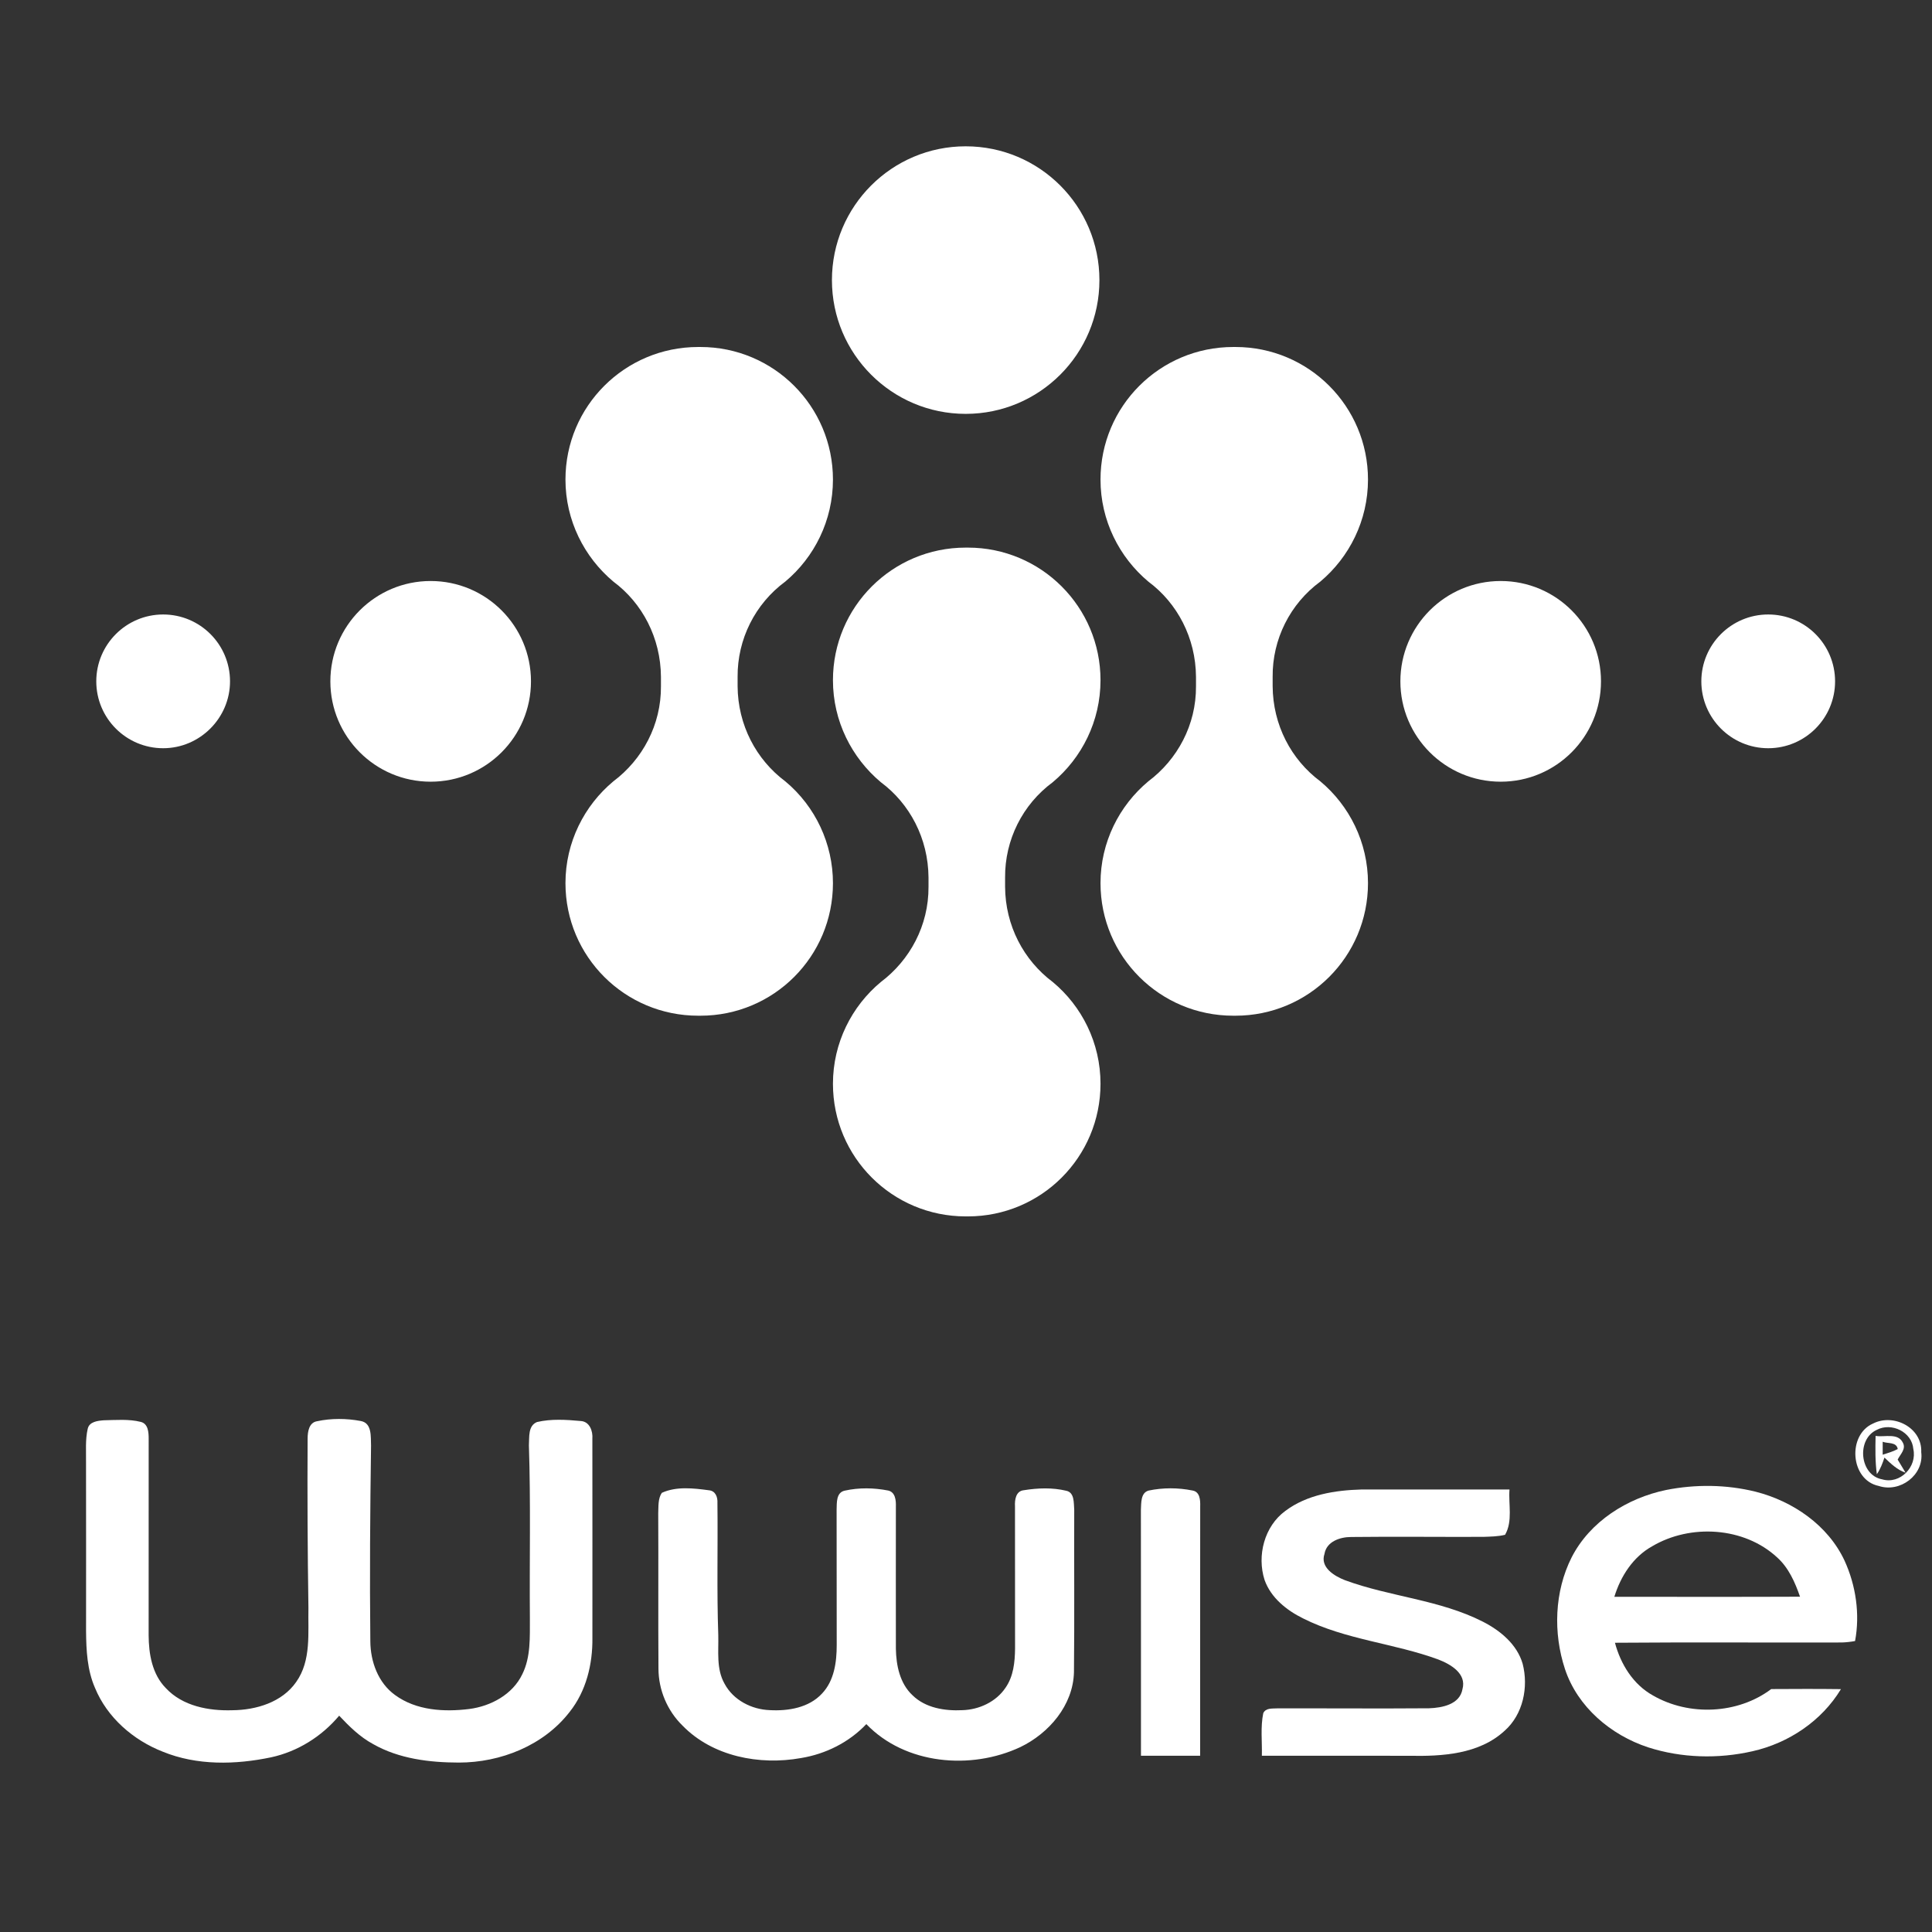 <?xml version="1.0" encoding="UTF-8" standalone="no"?>
<!DOCTYPE svg PUBLIC "-//W3C//DTD SVG 1.1//EN" "http://www.w3.org/Graphics/SVG/1.1/DTD/svg11.dtd">
<svg width="100%" height="100%" viewBox="0 0 24 24" version="1.1" xmlns="http://www.w3.org/2000/svg" xmlns:xlink="http://www.w3.org/1999/xlink" xml:space="preserve" xmlns:serif="http://www.serif.com/" style="fill-rule:evenodd;clip-rule:evenodd;stroke-linejoin:round;stroke-miterlimit:2;">
    <rect x="0" y="0" width="24" height="24" fill="#333333" stroke="none"/>
    <g>
        <g transform="matrix(0.9,0,0,0.9,1.196,-2.336)">
            <path d="M6,12C6,12.764 5.381,13.385 4.615,13.385C3.851,13.385 3.231,12.764 3.231,12C3.231,11.235 3.851,10.615 4.615,10.615C5.381,10.615 6,11.235 6,12M13.846,6.462C13.846,7.481 13.02,8.308 12,8.308C10.981,8.308 10.154,7.481 10.154,6.462C10.154,5.442 10.981,4.615 12,4.615C13.02,4.615 13.846,5.442 13.846,6.462M1.846,12C1.846,12.506 1.43,12.923 0.923,12.923C0.923,12.923 0.923,12.923 0.923,12.923C0.414,12.923 0,12.51 0,12C0,11.49 0.414,11.077 0.923,11.077C1.433,11.077 1.846,11.49 1.846,12M24,12C24,12.509 23.587,12.923 23.077,12.923C22.568,12.923 22.154,12.509 22.154,12C22.154,11.49 22.568,11.077 23.077,11.077C23.587,11.077 24,11.49 24,12M20.769,12C20.769,12.764 20.15,13.385 19.385,13.385C18.62,13.385 18,12.764 18,12C18,11.235 18.62,10.615 19.385,10.615C20.15,10.615 20.769,11.235 20.769,12M12.544,14.836C12.547,15.371 12.8,15.849 13.202,16.15C13.603,16.483 13.861,16.99 13.861,17.554C13.861,18.568 13.041,19.385 12.031,19.385L12,19.385C10.988,19.385 10.168,18.568 10.168,17.554C10.168,16.99 10.428,16.483 10.829,16.15C11.229,15.849 11.49,15.371 11.487,14.836L11.487,14.707C11.483,14.168 11.229,13.689 10.829,13.392C10.428,13.056 10.168,12.55 10.168,11.984C10.168,10.972 10.988,10.154 12,10.154L12.031,10.154C13.041,10.154 13.861,10.972 13.861,11.984C13.861,12.55 13.603,13.056 13.202,13.392C12.785,13.699 12.54,14.189 12.544,14.707L12.544,14.836M16.237,12.066C16.24,12.601 16.492,13.08 16.895,13.38C17.295,13.714 17.553,14.221 17.553,14.785C17.553,15.799 16.734,16.615 15.724,16.615L15.693,16.615C14.681,16.615 13.861,15.799 13.861,14.785C13.861,14.221 14.12,13.714 14.521,13.38C14.921,13.08 15.183,12.602 15.179,12.066L15.179,11.938C15.175,11.399 14.921,10.92 14.521,10.623C14.12,10.287 13.861,9.78 13.861,9.215C13.861,8.202 14.681,7.385 15.693,7.385L15.724,7.385C16.734,7.385 17.553,8.202 17.553,9.215C17.553,9.78 17.295,10.287 16.895,10.623C16.477,10.93 16.232,11.42 16.237,11.938L16.237,12.066M8.852,12.066C8.855,12.601 9.108,13.08 9.51,13.38C9.927,13.727 10.168,14.243 10.168,14.785C10.168,15.799 9.349,16.615 8.339,16.615L8.308,16.615C7.296,16.615 6.476,15.799 6.476,14.785C6.476,14.221 6.736,13.714 7.137,13.38C7.537,13.08 7.798,12.602 7.794,12.066L7.794,11.938C7.79,11.399 7.537,10.92 7.137,10.623C6.736,10.287 6.476,9.78 6.476,9.215C6.476,8.202 7.296,7.385 8.308,7.385L8.339,7.385C9.349,7.385 10.168,8.202 10.168,9.215C10.168,9.78 9.911,10.287 9.51,10.623C9.093,10.93 8.848,11.42 8.852,11.938L8.852,12.066" style="fill:white;fill-rule:nonzero;"/>
        </g>
        <g id="Wwise-Logo-2016-Wwise_R-Color.svg" transform="matrix(0.042,0,0,0.042,12,13.883)">
            <g transform="matrix(1,0,0,1,-420,-370)">
                <g id="_-009fdaff" serif:id="#009fdaff">
                </g>
                <g id="_-00549fff" serif:id="#00549fff">
                </g>
                <g id="_-000000ff" serif:id="#000000ff">
                    <path d="M228.07,459.81C232.28,458.91 236.74,458.95 240.97,459.74C244.38,460.34 243.91,464.43 244.03,467.01C243.76,486.31 243.61,505.62 243.82,524.92C243.86,530.91 246.13,537.19 251.13,540.79C257.39,545.38 265.64,545.85 273.09,544.92C279.47,544.09 285.88,540.64 288.75,534.67C291.32,529.53 290.98,523.62 291.01,518.05C290.87,501.01 291.28,483.96 290.72,466.93C290.88,464.55 290.4,461.16 293.11,460.05C297.3,459.07 301.72,459.35 305.98,459.74C308.67,459.86 309.67,462.69 309.49,465C309.53,484.65 309.49,504.3 309.5,523.94C309.59,531.68 307.66,539.64 302.78,545.77C295.1,555.72 282.35,560.77 269.99,560.77C261.31,560.75 252.3,559.66 244.64,555.3C240.76,553.21 237.59,550.08 234.6,546.9C229.44,553.05 222.35,557.5 214.49,559.21C203.94,561.42 192.56,561.69 182.43,557.55C173.68,554.13 165.97,547.44 162.37,538.65C160.08,533.4 159.79,527.6 159.74,521.96C159.74,505.31 159.77,488.65 159.73,472C159.78,468.68 159.48,465.3 160.23,462.04C160.69,459.93 163.22,459.66 165,459.53C168.64,459.46 172.37,459.12 175.94,460.01C178.14,460.57 178.26,463.14 178.26,465C178.25,484.36 178.24,503.72 178.25,523.09C178.27,528.63 179.28,534.63 183.33,538.74C188.29,544.08 196.03,545.52 203.03,545.29C210.04,545.23 217.72,542.94 221.89,536.93C226.41,530.56 225.35,522.34 225.51,514.99C225.26,498.29 225.17,481.59 225.27,464.89C225.28,462.91 225.67,460.19 228.07,459.81Z" style="fill:white;fill-rule:nonzero;"/>
                    <path d="M688.3,460.48C694.4,457.4 702.87,461.74 702.53,468.96C703.4,475.72 696.26,481.04 689.95,478.95C681.53,477.2 680.6,463.84 688.3,460.48M689.36,462.37C683.32,465.14 684.27,475.78 690.98,477C696.27,478.56 701.38,473.27 700.19,468.03C699.79,462.97 693.73,460.05 689.36,462.37Z" style="fill:white;fill-rule:nonzero;"/>
                    <path d="M689.03,464.15C691.65,464.61 695.59,463.15 697.07,466.11C698.15,468.01 696.34,469.56 695.56,471.15C696.35,472.43 697.13,473.72 697.9,475.04C695.39,474.18 693.51,472.33 691.65,470.56C691.08,472.27 690.45,473.98 689.4,475.48C688.89,471.72 688.95,467.93 689.03,464.15M691.13,465.88L691.13,469.71C692.63,469.23 694.17,468.79 695.58,468.04C695.22,465.86 692.62,466.49 691.13,465.88Z" style="fill:white;fill-rule:nonzero;"/>
                    <path d="M627.05,480.15C635.77,478.42 644.92,478.51 653.57,480.66C664.58,483.47 674.95,490.56 679.85,501.05C683.21,508.39 684.45,516.87 682.96,524.82C681.66,525.06 680.36,525.21 679.05,525.25C656.68,525.31 634.31,525.15 611.94,525.33C613.63,531.67 617.32,537.67 623.18,540.92C633.84,547.08 648.26,546.48 658.16,539.03C665.03,538.99 671.91,538.96 678.78,539.05C673.09,548.47 663.29,555.02 652.61,557.42C642.47,559.73 631.66,559.45 621.74,556.26C610.73,552.64 600.87,544.32 597.16,533.12C593.64,522.43 594.03,510.22 599.12,500.09C604.56,489.45 615.56,482.54 627.05,480.15M622.96,496.79C617.28,499.95 613.64,505.65 611.76,511.74C630.07,511.74 648.37,511.79 666.68,511.71C665.2,507.45 663.32,503.15 659.9,500.08C650.13,491.04 634.25,490.11 622.96,496.79Z" style="fill:white;fill-rule:nonzero;"/>
                    <path d="M330.03,480.99C334.33,479.02 339.39,479.62 343.96,480.23C345.91,480.4 346.58,482.25 346.48,483.97C346.64,496.99 346.27,510.02 346.73,523.03C346.86,527.85 346.09,533.04 348.58,537.43C351.15,542.29 356.6,545.08 361.98,545.26C367.43,545.56 373.52,544.56 377.4,540.37C381.03,536.56 381.77,531.03 381.76,525.98C381.74,512.65 381.76,499.32 381.73,485.99C381.8,483.95 381.56,480.89 384.14,480.34C388.34,479.41 392.78,479.48 396.99,480.31C399.1,480.79 399.32,483.21 399.26,485.01C399.27,499.02 399.22,513.04 399.26,527.06C399.34,532 400.42,537.36 404.18,540.86C408.04,544.65 413.76,545.53 418.95,545.27C423.89,545.12 428.88,542.81 431.68,538.65C434.05,535.27 434.47,531.02 434.51,527.02C434.5,513 434.49,498.99 434.49,484.98C434.38,483.09 434.72,480.47 437.07,480.22C441.21,479.55 445.57,479.39 449.68,480.38C452.14,480.92 451.84,484.02 452.01,485.96C451.95,501.99 452.1,518.03 451.93,534.07C451.67,543.83 444.55,552.11 436.05,556.2C421.44,563.04 402.02,561.36 390.52,549.39C385.4,554.8 378.47,558.25 371.15,559.44C358.92,561.63 345.04,558.98 336.14,549.82C331.65,545.43 329.05,539.27 329.04,532.99C328.93,517.66 329.06,502.33 328.97,487C329.07,484.98 328.86,482.75 330.03,480.99Z" style="fill:white;fill-rule:nonzero;"/>
                    <path d="M471.73,486.02C471.85,484.06 471.61,481 474,480.32C478.24,479.43 482.73,479.44 486.98,480.3C489.2,480.66 489.32,483.15 489.27,484.94C489.24,509.54 489.26,534.15 489.25,558.75C483.42,558.75 477.58,558.74 471.75,558.75C471.74,534.51 471.76,510.27 471.73,486.02Z" style="fill:white;fill-rule:nonzero;"/>
                    <path d="M514.46,486.33C520.88,481.51 529.18,480.22 537.01,480C551.59,479.99 566.17,480 580.75,480C580.41,484.42 581.76,489.38 579.44,493.4C577.33,493.92 575.14,493.93 572.99,494.01C559.97,494.06 546.95,493.9 533.94,494.05C530.67,494.04 526.64,495.36 526.03,499.05C524.66,503.04 528.97,505.62 532.09,506.83C545.44,511.75 560.13,512.59 572.92,519.12C578.05,521.75 582.97,525.8 584.64,531.54C586.42,538.44 584.78,546.52 579.31,551.36C571.74,558.34 560.79,558.96 551.02,558.76C536.52,558.74 522.01,558.75 507.51,558.75C507.61,554.56 507.07,550.29 507.92,546.16C508.67,544.57 510.51,544.83 511.97,544.74C526.96,544.7 541.96,544.83 556.95,544.71C560.81,544.58 566.06,543.59 566.84,539.05C568.13,534.44 563.3,531.67 559.72,530.29C546.63,525.47 532.29,524.46 519.72,518.14C514.84,515.74 510.18,512.03 508.31,506.76C506,499.57 508.24,490.87 514.46,486.33Z" style="fill:white;fill-rule:nonzero;"/>
                </g>
            </g>
        </g>
    </g>
</svg>
